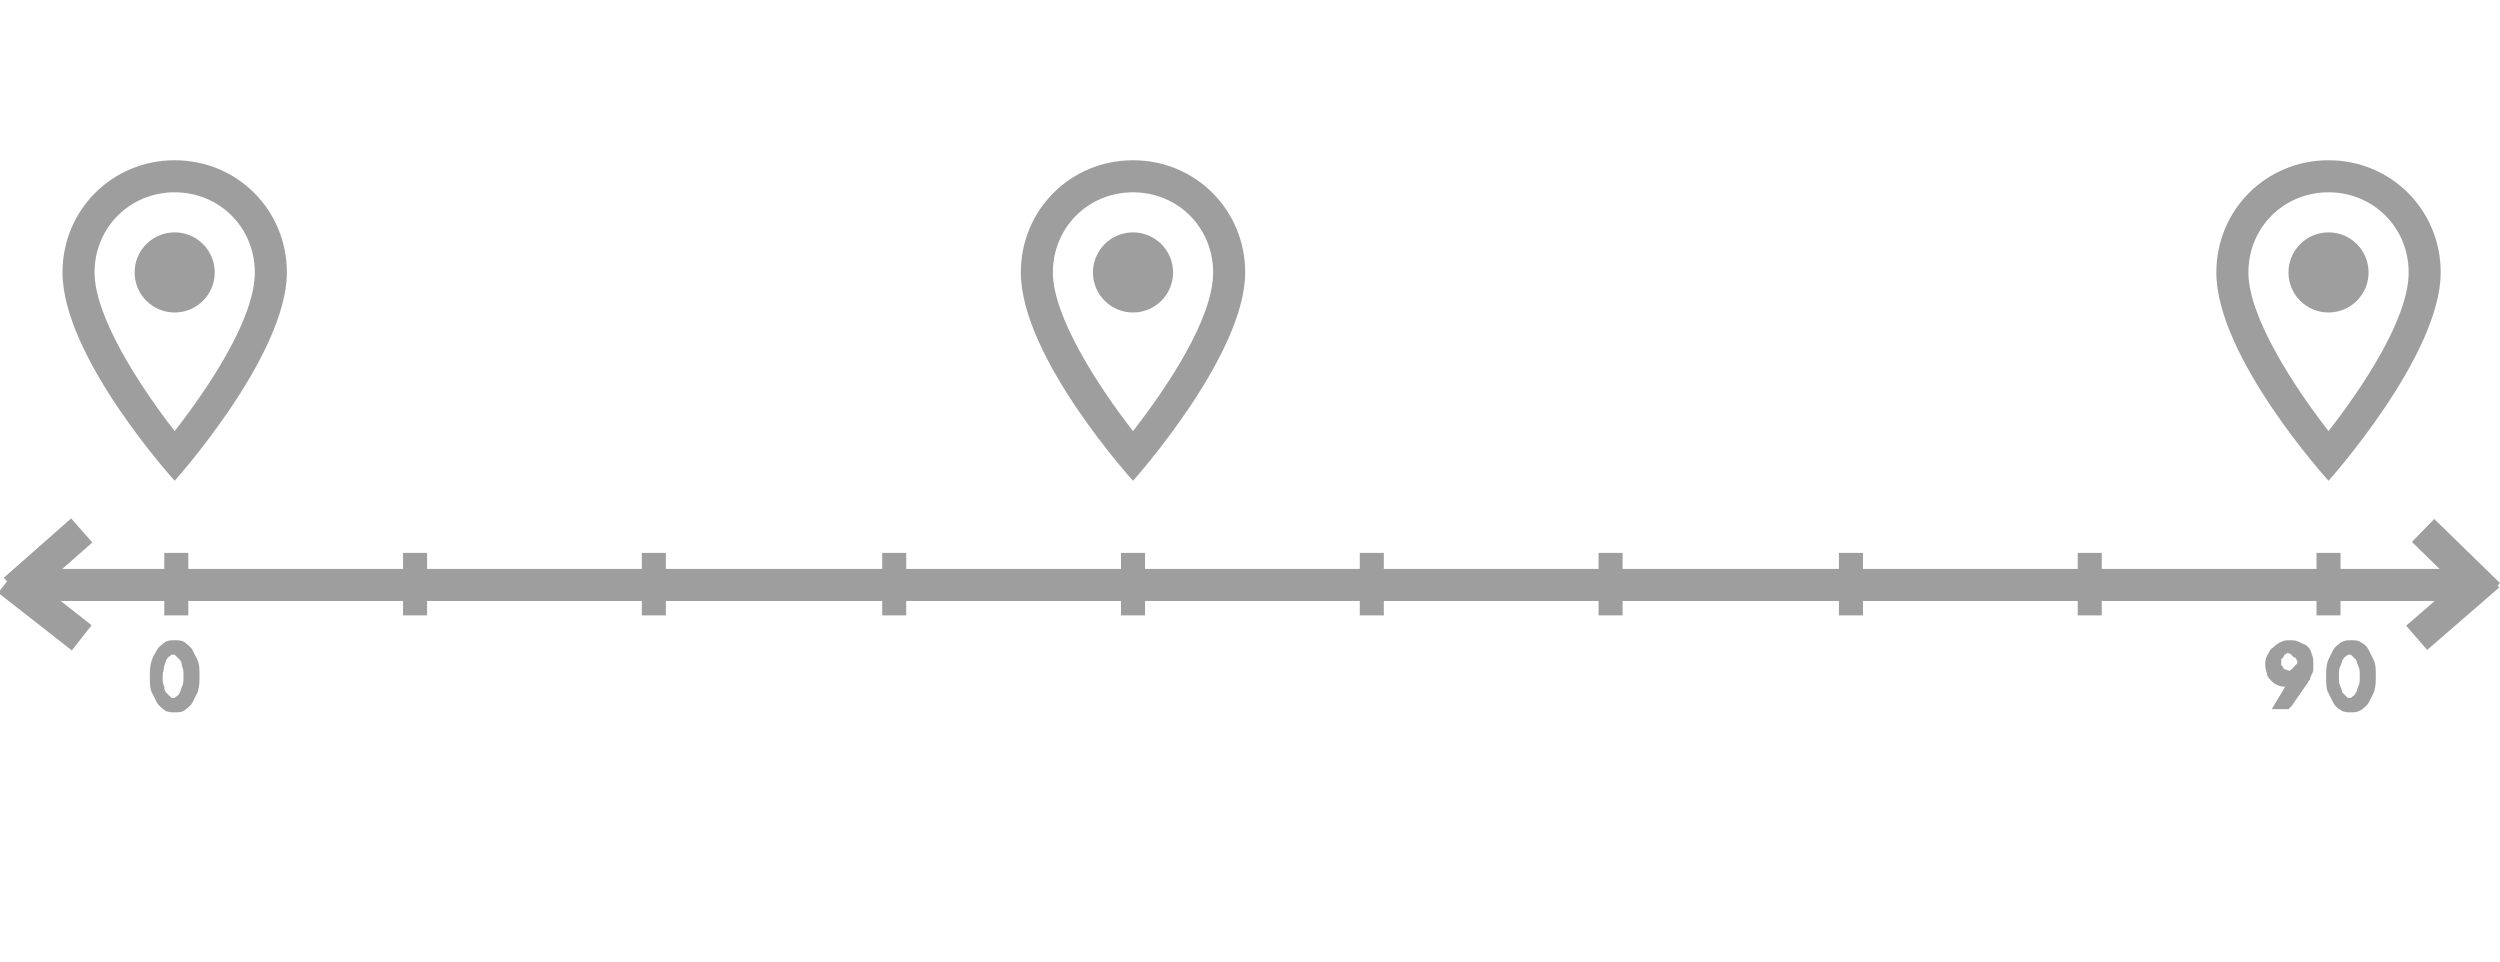 <?xml version="1.0" encoding="utf-8"?>
<!-- Generator: Adobe Illustrator 24.1.1, SVG Export Plug-In . SVG Version: 6.00 Build 0)  -->
<svg version="1.1" id="Layer_1" xmlns="http://www.w3.org/2000/svg" xmlns:xlink="http://www.w3.org/1999/xlink" x="0px" y="0px"
	 viewBox="0 0 156 60" style="enable-background:new 0 0 156 60;" xml:space="preserve">
<style type="text/css">
	.st0{fill:none;stroke:#9E9E9E;stroke-width:2;stroke-miterlimit:10;}
	.st1{fill:none;stroke:#9E9E9E;stroke-width:1.5;stroke-miterlimit:10;}
	.st2{enable-background:new    ;}
	.st3{fill:#9E9E9E;stroke:#9E9E9E;stroke-width:0.5;stroke-miterlimit:10;}
	.st4{fill:none;}
	.st5{fill:#9E9E9E;}
</style>
<g>
	<line class="st0" x1="1.1" y1="36.5" x2="155" y2="36.5"/>
	<line class="st0" x1="0.5" y1="36.2" x2="5.1" y2="39.8"/>
	<line class="st0" x1="0.9" y1="36.8" x2="5.1" y2="33.1"/>
	<line class="st1" x1="11" y1="38.4" x2="11" y2="34.5"/>
	<line class="st1" x1="25.9" y1="38.4" x2="25.9" y2="34.5"/>
	<line class="st1" x1="40.8" y1="38.4" x2="40.8" y2="34.5"/>
	<line class="st1" x1="55.8" y1="38.4" x2="55.8" y2="34.5"/>
	<line class="st1" x1="70.7" y1="38.4" x2="70.7" y2="34.5"/>
	<line class="st1" x1="85.6" y1="38.4" x2="85.6" y2="34.5"/>
	<line class="st1" x1="100.5" y1="38.4" x2="100.5" y2="34.5"/>
	<line class="st1" x1="115.5" y1="38.4" x2="115.5" y2="34.5"/>
	<line class="st1" x1="130.4" y1="38.4" x2="130.4" y2="34.5"/>
	<line class="st1" x1="145.3" y1="38.4" x2="145.3" y2="34.5"/>
	<g class="st2">
		<path class="st3" d="M12.2,42.2c0,0.3,0,0.6-0.1,0.9c-0.1,0.2-0.2,0.4-0.3,0.6c-0.1,0.2-0.3,0.3-0.4,0.4s-0.3,0.1-0.5,0.1
			s-0.4,0-0.5-0.1s-0.3-0.2-0.4-0.4c-0.1-0.2-0.2-0.4-0.3-0.6c-0.1-0.2-0.1-0.5-0.1-0.9c0-0.3,0-0.6,0.1-0.9s0.2-0.4,0.3-0.6
			c0.1-0.2,0.3-0.3,0.4-0.4s0.3-0.1,0.5-0.1s0.4,0,0.5,0.1s0.3,0.2,0.4,0.4c0.1,0.2,0.2,0.4,0.3,0.6S12.2,41.8,12.2,42.2z
			 M11.7,42.2c0-0.3,0-0.5-0.1-0.7c0-0.2-0.1-0.4-0.2-0.5c-0.1-0.1-0.2-0.2-0.3-0.3s-0.2-0.1-0.3-0.1s-0.2,0-0.3,0.1
			s-0.2,0.1-0.3,0.3c-0.1,0.1-0.1,0.3-0.2,0.5c0,0.2-0.1,0.4-0.1,0.7s0,0.5,0.1,0.7c0,0.2,0.1,0.4,0.2,0.5c0.1,0.1,0.2,0.2,0.3,0.3
			s0.2,0.1,0.3,0.1s0.2,0,0.3-0.1s0.2-0.1,0.3-0.3c0.1-0.1,0.1-0.3,0.2-0.5C11.7,42.7,11.7,42.5,11.7,42.2z"/>
		<path class="st3" d="M143.1,42.5C143.1,42.4,143.2,42.4,143.1,42.5l0.2-0.2c-0.1,0.1-0.2,0.1-0.3,0.2c-0.1,0-0.2,0.1-0.4,0.1
			c-0.1,0-0.3,0-0.4-0.1c-0.1,0-0.2-0.1-0.3-0.2c-0.1-0.1-0.2-0.2-0.2-0.3s-0.1-0.3-0.1-0.5s0-0.3,0.1-0.5c0.1-0.1,0.1-0.3,0.3-0.4
			c0.1-0.1,0.2-0.2,0.4-0.3c0.2-0.1,0.3-0.1,0.5-0.1s0.3,0,0.5,0.1c0.1,0.1,0.3,0.1,0.4,0.2c0.1,0.1,0.2,0.2,0.2,0.4
			c0.1,0.1,0.1,0.3,0.1,0.5c0,0.1,0,0.2,0,0.3s0,0.2-0.1,0.3c0,0.1-0.1,0.2-0.1,0.3c-0.1,0.1-0.1,0.2-0.2,0.3l-0.9,1.3l-0.1,0.1
			h-0.1h-0.4L143.1,42.5z M142.1,41.4c0,0.1,0,0.2,0.1,0.3c0.1,0.1,0.1,0.2,0.1,0.2c0.1,0.1,0.1,0.1,0.2,0.1c0.1,0,0.2,0.1,0.3,0.1
			s0.2,0,0.3-0.1c0.1,0,0.2-0.1,0.2-0.2c0.1-0.1,0.1-0.1,0.2-0.2c0.1-0.1,0.1-0.2,0.1-0.3s0-0.2-0.1-0.3c0-0.1-0.1-0.2-0.2-0.2
			c-0.1,0-0.1-0.1-0.2-0.2c-0.1,0-0.2-0.1-0.3-0.1c-0.1,0-0.2,0-0.3,0.1c-0.1,0-0.2,0.1-0.2,0.2s-0.1,0.1-0.2,0.2
			C142.1,41.2,142.1,41.3,142.1,41.4z"/>
		<path class="st3" d="M148,42.2c0,0.3,0,0.6-0.1,0.9c-0.1,0.2-0.2,0.4-0.3,0.6s-0.3,0.3-0.4,0.4c-0.2,0.1-0.3,0.1-0.5,0.1
			s-0.4,0-0.5-0.1c-0.2-0.1-0.3-0.2-0.4-0.4c-0.1-0.2-0.2-0.4-0.3-0.6c-0.1-0.2-0.1-0.5-0.1-0.9c0-0.3,0-0.6,0.1-0.9
			c0.1-0.2,0.2-0.4,0.3-0.6s0.3-0.3,0.4-0.4c0.2-0.1,0.3-0.1,0.5-0.1s0.4,0,0.5,0.1c0.2,0.1,0.3,0.2,0.4,0.4
			c0.1,0.2,0.2,0.4,0.3,0.6C148,41.5,148,41.8,148,42.2z M147.5,42.2c0-0.3,0-0.5-0.1-0.7c-0.1-0.2-0.1-0.4-0.2-0.5
			c-0.1-0.1-0.2-0.2-0.3-0.3c-0.1-0.1-0.2-0.1-0.3-0.1c-0.1,0-0.2,0-0.3,0.1c-0.1,0.1-0.2,0.1-0.3,0.3c-0.1,0.1-0.1,0.3-0.2,0.5
			c-0.1,0.2-0.1,0.4-0.1,0.7s0,0.5,0.1,0.7c0.1,0.2,0.1,0.4,0.2,0.5c0.1,0.1,0.2,0.2,0.3,0.3s0.2,0.1,0.3,0.1s0.2,0,0.3-0.1
			s0.2-0.1,0.3-0.3c0.1-0.1,0.1-0.3,0.2-0.5C147.5,42.7,147.5,42.5,147.5,42.2z"/>
	</g>
	<line class="st0" x1="150.8" y1="39.8" x2="155.3" y2="35.9"/>
	<line class="st0" x1="151.2" y1="33.1" x2="155.3" y2="37.1"/>
</g>
<g>
	<path class="st4" d="M-1.1,8h24v24h-24V8z"/>
	<path class="st5" d="M10.9,10c-3.9,0-7,3.1-7,7c0,5.3,7,13,7,13s7-7.8,7-13C17.9,13.1,14.8,10,10.9,10z M5.9,17c0-2.8,2.2-5,5-5
		s5,2.2,5,5c0,2.9-2.9,7.2-5,9.9C8.8,24.2,5.9,19.8,5.9,17z"/>
	<circle class="st5" cx="10.9" cy="17" r="2.5"/>
</g>
<g>
	<path class="st4" d="M133.3,8h24v24h-24V8z"/>
	<path class="st5" d="M145.3,10c-3.9,0-7,3.1-7,7c0,5.3,7,13,7,13s7-7.8,7-13C152.3,13.1,149.2,10,145.3,10z M140.3,17
		c0-2.8,2.2-5,5-5s5,2.2,5,5c0,2.9-2.9,7.2-5,9.9C143.2,24.2,140.3,19.8,140.3,17z"/>
	<circle class="st5" cx="145.3" cy="17" r="2.5"/>
</g>
<g>
	<path class="st4" d="M58.7,8h24v24h-24V8z"/>
	<path class="st5" d="M70.7,10c-3.9,0-7,3.1-7,7c0,5.3,7,13,7,13s7-7.8,7-13C77.7,13.1,74.6,10,70.7,10z M65.7,17c0-2.8,2.2-5,5-5
		s5,2.2,5,5c0,2.9-2.9,7.2-5,9.9C68.6,24.2,65.7,19.8,65.7,17z"/>
	<circle class="st5" cx="70.7" cy="17" r="2.5"/>
</g>
</svg>

